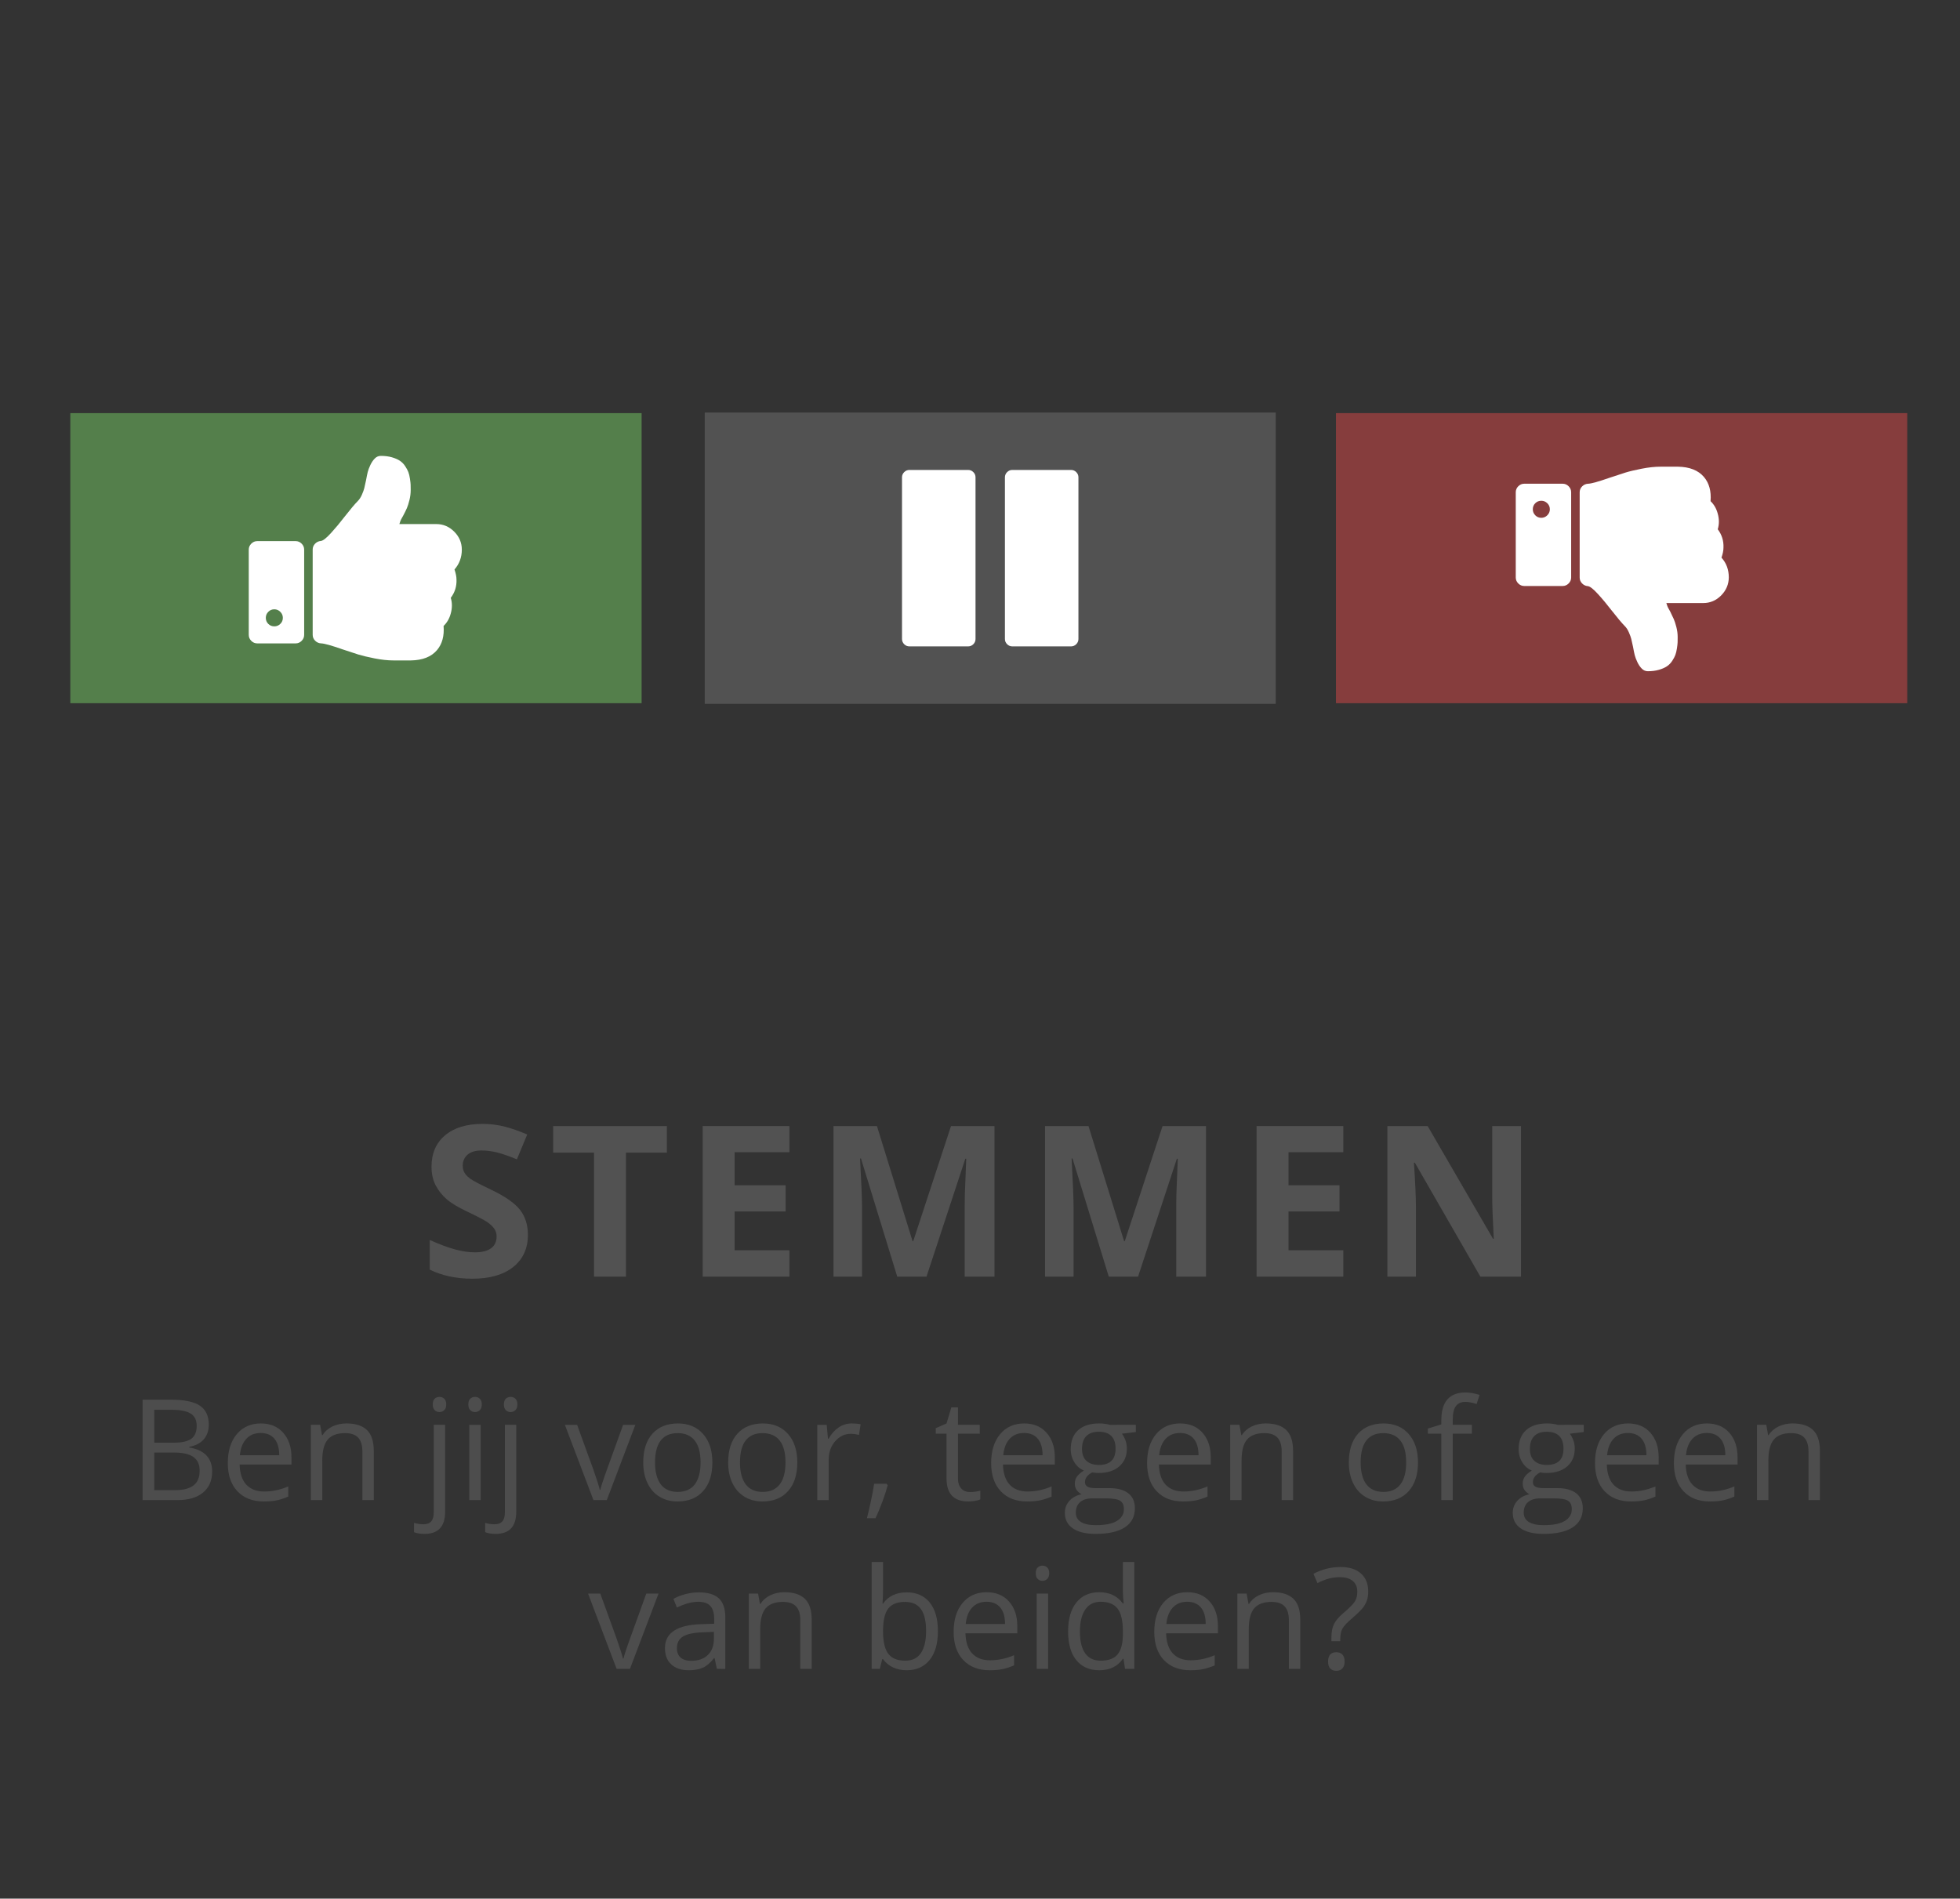 <?xml version="1.0" encoding="utf-8"?>
<!-- Generator: Adobe Illustrator 17.0.0, SVG Export Plug-In . SVG Version: 6.00 Build 0)  -->
<!DOCTYPE svg PUBLIC "-//W3C//DTD SVG 1.1//EN" "http://www.w3.org/Graphics/SVG/1.1/DTD/svg11.dtd">
<svg version="1.1" id="Layer_1" xmlns="http://www.w3.org/2000/svg" xmlns:xlink="http://www.w3.org/1999/xlink" x="0px" y="0px"
	 width="223px" height="216px" viewBox="0 0 223 216" enable-background="new 0 0 223 216" xml:space="preserve">
<rect x="0" y="0" width="223" height="216" fill="#333333" stroke="none"/>
<g>
	<g>
		<path fill="#525252" d="M60.064,140.482c0,1.547-0.557,2.766-1.67,3.656s-2.662,1.336-4.646,1.336
			c-1.828,0-3.445-0.344-4.852-1.031v-3.375c1.156,0.516,2.135,0.879,2.936,1.09s1.533,0.316,2.197,0.316
			c0.797,0,1.408-0.152,1.834-0.457s0.639-0.758,0.639-1.359c0-0.336-0.094-0.635-0.281-0.896s-0.463-0.514-0.826-0.756
			s-1.104-0.629-2.221-1.16c-1.047-0.492-1.832-0.965-2.355-1.418s-0.941-0.98-1.254-1.582s-0.469-1.305-0.469-2.109
			c0-1.516,0.514-2.707,1.541-3.574s2.447-1.301,4.26-1.301c0.891,0,1.74,0.105,2.549,0.316s1.654,0.508,2.537,0.891l-1.172,2.824
			c-0.914-0.375-1.67-0.637-2.268-0.785s-1.186-0.223-1.764-0.223c-0.688,0-1.215,0.16-1.582,0.48s-0.551,0.738-0.551,1.254
			c0,0.32,0.074,0.6,0.223,0.838s0.385,0.469,0.709,0.691s1.092,0.623,2.303,1.201c1.602,0.766,2.699,1.533,3.293,2.303
			S60.064,139.365,60.064,140.482z"/>
		<path fill="#525252" d="M71.22,145.24h-3.633v-14.109h-4.652v-3.023h12.938v3.023H71.22V145.24z"/>
		<path fill="#525252" d="M89.815,145.24h-9.867v-17.133h9.867v2.977h-6.234v3.762h5.801v2.977h-5.801v4.418h6.234V145.24z"/>
		<path fill="#525252" d="M102.084,145.24l-4.125-13.441h-0.105c0.148,2.734,0.223,4.559,0.223,5.473v7.969H94.83v-17.133h4.945
			l4.055,13.102h0.07l4.301-13.102h4.945v17.133h-3.387v-8.109c0-0.383,0.006-0.824,0.018-1.324s0.064-1.828,0.158-3.984h-0.105
			l-4.418,13.418H102.084z"/>
		<path fill="#525252" d="M126.152,145.24l-4.125-13.441h-0.105c0.148,2.734,0.223,4.559,0.223,5.473v7.969h-3.246v-17.133h4.945
			l4.055,13.102h0.07l4.301-13.102h4.945v17.133h-3.387v-8.109c0-0.383,0.006-0.824,0.018-1.324s0.064-1.828,0.158-3.984h-0.105
			l-4.418,13.418H126.152z"/>
		<path fill="#525252" d="M152.835,145.24h-9.867v-17.133h9.867v2.977h-6.234v3.762h5.801v2.977h-5.801v4.418h6.234V145.24z"/>
		<path fill="#525252" d="M173.048,145.24h-4.617l-7.453-12.961h-0.105c0.148,2.289,0.223,3.922,0.223,4.898v8.063h-3.246v-17.133
			h4.582l7.441,12.832h0.082c-0.117-2.227-0.176-3.801-0.176-4.723v-8.109h3.27V145.24z"/>
	</g>
</g>
<g>
	<g>
		<path fill="#4D4D4D" d="M16.223,159.238h3.227c1.516,0,2.612,0.227,3.289,0.68s1.016,1.169,1.016,2.148
			c0,0.677-0.188,1.235-0.566,1.676s-0.929,0.726-1.652,0.855v0.078c1.734,0.297,2.602,1.208,2.602,2.734
			c0,1.021-0.345,1.817-1.035,2.391s-1.655,0.859-2.895,0.859h-3.984V159.238z M17.551,164.129h2.188
			c0.938,0,1.612-0.147,2.023-0.441s0.617-0.79,0.617-1.488c0-0.641-0.229-1.103-0.688-1.387s-1.188-0.426-2.188-0.426h-1.953
			V164.129z M17.551,165.254v4.273h2.383c0.922,0,1.616-0.179,2.082-0.535s0.699-0.915,0.699-1.676c0-0.708-0.238-1.229-0.715-1.563
			s-1.202-0.5-2.176-0.5H17.551z"/>
		<path fill="#4D4D4D" d="M30.012,170.816c-1.266,0-2.265-0.386-2.996-1.156s-1.098-1.841-1.098-3.211c0-1.38,0.34-2.477,1.02-3.289
			s1.593-1.219,2.738-1.219c1.073,0,1.922,0.353,2.547,1.059s0.938,1.637,0.938,2.793v0.82h-5.898
			c0.026,1.005,0.28,1.769,0.762,2.289s1.16,0.781,2.035,0.781c0.922,0,1.833-0.192,2.734-0.578v1.156
			c-0.458,0.198-0.892,0.34-1.301,0.426S30.59,170.816,30.012,170.816z M29.66,163.027c-0.688,0-1.235,0.224-1.645,0.672
			s-0.649,1.067-0.723,1.859h4.477c0-0.817-0.183-1.444-0.547-1.879S30.337,163.027,29.66,163.027z"/>
		<path fill="#4D4D4D" d="M41.23,170.66v-5.539c0-0.698-0.159-1.219-0.477-1.563s-0.815-0.516-1.492-0.516
			c-0.896,0-1.552,0.242-1.969,0.727s-0.625,1.284-0.625,2.398v4.492h-1.297v-8.563h1.055l0.211,1.172h0.063
			c0.266-0.422,0.638-0.749,1.117-0.98s1.013-0.348,1.602-0.348c1.031,0,1.808,0.249,2.328,0.746s0.781,1.293,0.781,2.387v5.586
			H41.23z"/>
		<path fill="#4D4D4D" d="M48.309,174.504c-0.495,0-0.896-0.065-1.203-0.195v-1.055c0.359,0.104,0.714,0.156,1.063,0.156
			c0.406,0,0.704-0.11,0.895-0.332s0.285-0.559,0.285-1.012v-9.969h1.297v9.875C50.645,173.66,49.866,174.504,48.309,174.504z
			 M49.238,159.777c0-0.297,0.073-0.515,0.219-0.652s0.328-0.207,0.547-0.207c0.208,0,0.388,0.07,0.539,0.211
			s0.227,0.356,0.227,0.648s-0.075,0.509-0.227,0.652s-0.331,0.215-0.539,0.215c-0.219,0-0.401-0.071-0.547-0.215
			S49.238,160.069,49.238,159.777z"/>
		<path fill="#4D4D4D" d="M53.285,159.777c0-0.297,0.073-0.515,0.219-0.652s0.328-0.207,0.547-0.207c0.208,0,0.388,0.07,0.539,0.211
			s0.227,0.356,0.227,0.648s-0.075,0.509-0.227,0.652s-0.331,0.215-0.539,0.215c-0.219,0-0.401-0.071-0.547-0.215
			S53.285,160.069,53.285,159.777z M54.691,170.66h-1.297v-8.563h1.297V170.66z"/>
		<path fill="#4D4D4D" d="M56.402,174.504c-0.495,0-0.896-0.065-1.203-0.195v-1.055c0.359,0.104,0.714,0.156,1.063,0.156
			c0.406,0,0.704-0.11,0.895-0.332s0.285-0.559,0.285-1.012v-9.969h1.297v9.875C58.738,173.66,57.96,174.504,56.402,174.504z
			 M57.332,159.777c0-0.297,0.073-0.515,0.219-0.652s0.328-0.207,0.547-0.207c0.208,0,0.388,0.07,0.539,0.211
			s0.227,0.356,0.227,0.648s-0.075,0.509-0.227,0.652s-0.331,0.215-0.539,0.215c-0.219,0-0.401-0.071-0.547-0.215
			S57.332,160.069,57.332,159.777z"/>
		<path fill="#4D4D4D" d="M67.52,170.66l-3.25-8.563h1.391l1.844,5.078c0.417,1.188,0.661,1.958,0.734,2.313h0.063
			c0.058-0.276,0.238-0.848,0.543-1.715s0.988-2.759,2.051-5.676h1.391l-3.25,8.563H67.52z"/>
		<path fill="#4D4D4D" d="M81.051,166.371c0,1.396-0.352,2.485-1.055,3.27s-1.675,1.176-2.914,1.176
			c-0.766,0-1.445-0.18-2.039-0.539s-1.052-0.875-1.375-1.547s-0.484-1.458-0.484-2.359c0-1.396,0.349-2.483,1.047-3.262
			s1.667-1.168,2.906-1.168c1.198,0,2.149,0.398,2.855,1.195S81.051,165.012,81.051,166.371z M74.527,166.371
			c0,1.094,0.219,1.927,0.656,2.5s1.081,0.859,1.93,0.859s1.493-0.285,1.934-0.855s0.66-1.405,0.66-2.504
			c0-1.089-0.22-1.915-0.66-2.48s-1.09-0.848-1.949-0.848c-0.849,0-1.489,0.278-1.922,0.836S74.527,165.267,74.527,166.371z"/>
		<path fill="#4D4D4D" d="M90.715,166.371c0,1.396-0.352,2.485-1.055,3.27s-1.675,1.176-2.914,1.176
			c-0.766,0-1.445-0.18-2.039-0.539s-1.052-0.875-1.375-1.547s-0.484-1.458-0.484-2.359c0-1.396,0.349-2.483,1.047-3.262
			s1.667-1.168,2.906-1.168c1.198,0,2.149,0.398,2.855,1.195S90.715,165.012,90.715,166.371z M84.191,166.371
			c0,1.094,0.219,1.927,0.656,2.5s1.081,0.859,1.93,0.859s1.493-0.285,1.934-0.855s0.66-1.405,0.66-2.504
			c0-1.089-0.22-1.915-0.66-2.48s-1.09-0.848-1.949-0.848c-0.849,0-1.489,0.278-1.922,0.836S84.191,165.267,84.191,166.371z"/>
		<path fill="#4D4D4D" d="M96.895,161.941c0.38,0,0.722,0.031,1.023,0.094l-0.18,1.203c-0.354-0.078-0.667-0.117-0.938-0.117
			c-0.692,0-1.285,0.281-1.777,0.844s-0.738,1.263-0.738,2.102v4.594h-1.297v-8.563h1.07l0.148,1.586h0.063
			c0.317-0.558,0.7-0.987,1.148-1.289S96.358,161.941,96.895,161.941z"/>
		<path fill="#4D4D4D" d="M100.879,168.801l0.117,0.18c-0.136,0.521-0.331,1.126-0.586,1.816s-0.521,1.332-0.797,1.926h-0.977
			c0.141-0.542,0.296-1.211,0.465-2.008s0.288-1.435,0.355-1.914H100.879z"/>
		<path fill="#4D4D4D" d="M110.363,169.746c0.229,0,0.45-0.017,0.664-0.051s0.383-0.069,0.508-0.105v0.992
			c-0.141,0.067-0.348,0.124-0.621,0.168s-0.52,0.066-0.738,0.066c-1.656,0-2.484-0.872-2.484-2.617v-5.094h-1.227v-0.625
			l1.227-0.539l0.547-1.828h0.75v1.984h2.484v1.008h-2.484v5.039c0,0.516,0.122,0.911,0.367,1.188S109.937,169.746,110.363,169.746z
			"/>
		<path fill="#4D4D4D" d="M116.863,170.816c-1.266,0-2.265-0.386-2.996-1.156s-1.098-1.841-1.098-3.211
			c0-1.38,0.34-2.477,1.02-3.289s1.593-1.219,2.738-1.219c1.073,0,1.922,0.353,2.547,1.059s0.938,1.637,0.938,2.793v0.82h-5.898
			c0.026,1.005,0.28,1.769,0.762,2.289s1.16,0.781,2.035,0.781c0.922,0,1.833-0.192,2.734-0.578v1.156
			c-0.458,0.198-0.892,0.34-1.301,0.426S117.441,170.816,116.863,170.816z M116.512,163.027c-0.688,0-1.235,0.224-1.645,0.672
			s-0.649,1.067-0.723,1.859h4.477c0-0.817-0.183-1.444-0.547-1.879S117.188,163.027,116.512,163.027z"/>
		<path fill="#4D4D4D" d="M129.23,162.098v0.82l-1.586,0.188c0.146,0.183,0.276,0.421,0.391,0.715s0.172,0.626,0.172,0.996
			c0,0.839-0.286,1.508-0.859,2.008s-1.359,0.75-2.359,0.75c-0.255,0-0.495-0.021-0.719-0.063c-0.552,0.292-0.828,0.659-0.828,1.102
			c0,0.234,0.097,0.407,0.289,0.52s0.523,0.168,0.992,0.168h1.516c0.927,0,1.64,0.195,2.137,0.586s0.746,0.958,0.746,1.703
			c0,0.948-0.38,1.671-1.141,2.168s-1.87,0.746-3.328,0.746c-1.12,0-1.983-0.208-2.59-0.625s-0.91-1.005-0.91-1.766
			c0-0.521,0.167-0.972,0.5-1.352s0.802-0.638,1.406-0.773c-0.219-0.099-0.402-0.253-0.551-0.461s-0.223-0.45-0.223-0.727
			c0-0.313,0.083-0.586,0.25-0.82s0.43-0.461,0.789-0.68c-0.442-0.183-0.804-0.492-1.082-0.93s-0.418-0.938-0.418-1.5
			c0-0.938,0.281-1.66,0.844-2.168s1.359-0.762,2.391-0.762c0.448,0,0.852,0.052,1.211,0.156H129.23z M122.402,172.098
			c0,0.464,0.195,0.815,0.586,1.055s0.95,0.359,1.68,0.359c1.089,0,1.895-0.163,2.418-0.488s0.785-0.767,0.785-1.324
			c0-0.464-0.144-0.785-0.43-0.965s-0.825-0.27-1.617-0.27h-1.555c-0.589,0-1.047,0.141-1.375,0.422
			S122.402,171.571,122.402,172.098z M123.105,164.84c0,0.599,0.169,1.052,0.508,1.359s0.81,0.461,1.414,0.461
			c1.266,0,1.898-0.614,1.898-1.844c0-1.286-0.641-1.93-1.922-1.93c-0.609,0-1.078,0.164-1.406,0.492
			S123.105,164.194,123.105,164.84z"/>
		<path fill="#4D4D4D" d="M134.605,170.816c-1.266,0-2.265-0.386-2.996-1.156s-1.098-1.841-1.098-3.211
			c0-1.38,0.34-2.477,1.02-3.289s1.593-1.219,2.738-1.219c1.073,0,1.922,0.353,2.547,1.059s0.938,1.637,0.938,2.793v0.82h-5.898
			c0.026,1.005,0.28,1.769,0.762,2.289s1.16,0.781,2.035,0.781c0.922,0,1.833-0.192,2.734-0.578v1.156
			c-0.458,0.198-0.892,0.34-1.301,0.426S135.184,170.816,134.605,170.816z M134.254,163.027c-0.688,0-1.235,0.224-1.645,0.672
			s-0.649,1.067-0.723,1.859h4.477c0-0.817-0.183-1.444-0.547-1.879S134.931,163.027,134.254,163.027z"/>
		<path fill="#4D4D4D" d="M145.824,170.66v-5.539c0-0.698-0.159-1.219-0.477-1.563s-0.815-0.516-1.492-0.516
			c-0.896,0-1.552,0.242-1.969,0.727s-0.625,1.284-0.625,2.398v4.492h-1.297v-8.563h1.055l0.211,1.172h0.063
			c0.266-0.422,0.638-0.749,1.117-0.98s1.013-0.348,1.602-0.348c1.031,0,1.808,0.249,2.328,0.746s0.781,1.293,0.781,2.387v5.586
			H145.824z"/>
		<path fill="#4D4D4D" d="M161.332,166.371c0,1.396-0.352,2.485-1.055,3.27s-1.675,1.176-2.914,1.176
			c-0.766,0-1.445-0.18-2.039-0.539s-1.052-0.875-1.375-1.547s-0.484-1.458-0.484-2.359c0-1.396,0.349-2.483,1.047-3.262
			s1.667-1.168,2.906-1.168c1.198,0,2.149,0.398,2.855,1.195S161.332,165.012,161.332,166.371z M154.809,166.371
			c0,1.094,0.219,1.927,0.656,2.5s1.081,0.859,1.93,0.859s1.493-0.285,1.934-0.855s0.66-1.405,0.66-2.504
			c0-1.089-0.22-1.915-0.66-2.48s-1.09-0.848-1.949-0.848c-0.849,0-1.489,0.278-1.922,0.836S154.809,165.267,154.809,166.371z"/>
		<path fill="#4D4D4D" d="M167.465,163.105h-2.18v7.555h-1.297v-7.555h-1.531v-0.586l1.531-0.469v-0.477
			c0-2.104,0.919-3.156,2.758-3.156c0.453,0,0.984,0.091,1.594,0.273l-0.336,1.039c-0.5-0.161-0.927-0.242-1.281-0.242
			c-0.489,0-0.852,0.163-1.086,0.488s-0.352,0.848-0.352,1.566v0.555h2.18V163.105z"/>
		<path fill="#4D4D4D" d="M180.191,162.098v0.82l-1.586,0.188c0.146,0.183,0.276,0.421,0.391,0.715s0.172,0.626,0.172,0.996
			c0,0.839-0.286,1.508-0.859,2.008s-1.359,0.75-2.359,0.75c-0.255,0-0.495-0.021-0.719-0.063c-0.552,0.292-0.828,0.659-0.828,1.102
			c0,0.234,0.097,0.407,0.289,0.52s0.523,0.168,0.992,0.168h1.516c0.927,0,1.64,0.195,2.137,0.586s0.746,0.958,0.746,1.703
			c0,0.948-0.38,1.671-1.141,2.168s-1.87,0.746-3.328,0.746c-1.12,0-1.983-0.208-2.59-0.625s-0.91-1.005-0.91-1.766
			c0-0.521,0.167-0.972,0.5-1.352s0.802-0.638,1.406-0.773c-0.219-0.099-0.402-0.253-0.551-0.461s-0.223-0.45-0.223-0.727
			c0-0.313,0.083-0.586,0.25-0.82s0.43-0.461,0.789-0.68c-0.442-0.183-0.804-0.492-1.082-0.93s-0.418-0.938-0.418-1.5
			c0-0.938,0.281-1.66,0.844-2.168s1.359-0.762,2.391-0.762c0.448,0,0.852,0.052,1.211,0.156H180.191z M173.363,172.098
			c0,0.464,0.195,0.815,0.586,1.055s0.95,0.359,1.68,0.359c1.089,0,1.895-0.163,2.418-0.488s0.785-0.767,0.785-1.324
			c0-0.464-0.144-0.785-0.43-0.965s-0.825-0.27-1.617-0.27h-1.555c-0.589,0-1.047,0.141-1.375,0.422
			S173.363,171.571,173.363,172.098z M174.066,164.84c0,0.599,0.169,1.052,0.508,1.359s0.81,0.461,1.414,0.461
			c1.266,0,1.898-0.614,1.898-1.844c0-1.286-0.641-1.93-1.922-1.93c-0.609,0-1.078,0.164-1.406,0.492
			S174.066,164.194,174.066,164.84z"/>
		<path fill="#4D4D4D" d="M185.566,170.816c-1.266,0-2.265-0.386-2.996-1.156s-1.098-1.841-1.098-3.211
			c0-1.38,0.34-2.477,1.02-3.289s1.593-1.219,2.738-1.219c1.073,0,1.922,0.353,2.547,1.059s0.938,1.637,0.938,2.793v0.82h-5.898
			c0.026,1.005,0.28,1.769,0.762,2.289s1.16,0.781,2.035,0.781c0.922,0,1.833-0.192,2.734-0.578v1.156
			c-0.458,0.198-0.892,0.34-1.301,0.426S186.145,170.816,185.566,170.816z M185.215,163.027c-0.688,0-1.235,0.224-1.645,0.672
			s-0.649,1.067-0.723,1.859h4.477c0-0.817-0.183-1.444-0.547-1.879S185.892,163.027,185.215,163.027z"/>
		<path fill="#4D4D4D" d="M194.543,170.816c-1.266,0-2.265-0.386-2.996-1.156s-1.098-1.841-1.098-3.211
			c0-1.38,0.34-2.477,1.02-3.289s1.593-1.219,2.738-1.219c1.073,0,1.922,0.353,2.547,1.059s0.938,1.637,0.938,2.793v0.82h-5.898
			c0.026,1.005,0.28,1.769,0.762,2.289s1.16,0.781,2.035,0.781c0.922,0,1.833-0.192,2.734-0.578v1.156
			c-0.458,0.198-0.892,0.34-1.301,0.426S195.121,170.816,194.543,170.816z M194.191,163.027c-0.688,0-1.235,0.224-1.645,0.672
			s-0.649,1.067-0.723,1.859h4.477c0-0.817-0.183-1.444-0.547-1.879S194.868,163.027,194.191,163.027z"/>
		<path fill="#4D4D4D" d="M205.762,170.66v-5.539c0-0.698-0.159-1.219-0.477-1.563s-0.815-0.516-1.492-0.516
			c-0.896,0-1.552,0.242-1.969,0.727s-0.625,1.284-0.625,2.398v4.492h-1.297v-8.563h1.055l0.211,1.172h0.063
			c0.266-0.422,0.638-0.749,1.117-0.98s1.013-0.348,1.602-0.348c1.031,0,1.808,0.249,2.328,0.746s0.781,1.293,0.781,2.387v5.586
			H205.762z"/>
		<path fill="#4D4D4D" d="M70.156,189.86l-3.25-8.563h1.391l1.844,5.078c0.417,1.188,0.661,1.958,0.734,2.313h0.063
			c0.058-0.276,0.238-0.848,0.543-1.715s0.988-2.759,2.051-5.676h1.391l-3.25,8.563H70.156z"/>
		<path fill="#4D4D4D" d="M81.563,189.86l-0.258-1.219h-0.063c-0.427,0.536-0.853,0.899-1.277,1.09s-0.954,0.285-1.59,0.285
			c-0.849,0-1.515-0.219-1.996-0.656s-0.723-1.06-0.723-1.867c0-1.729,1.383-2.636,4.148-2.719l1.453-0.047v-0.531
			c0-0.672-0.145-1.168-0.434-1.488s-0.751-0.48-1.387-0.48c-0.714,0-1.521,0.219-2.422,0.656l-0.398-0.992
			c0.422-0.229,0.884-0.409,1.387-0.539s1.007-0.195,1.512-0.195c1.021,0,1.777,0.227,2.27,0.68s0.738,1.18,0.738,2.18v5.844H81.563
			z M78.633,188.946c0.808,0,1.441-0.222,1.902-0.664s0.691-1.063,0.691-1.859v-0.773l-1.297,0.055
			c-1.031,0.036-1.774,0.196-2.23,0.48s-0.684,0.726-0.684,1.324c0,0.469,0.142,0.825,0.426,1.07S78.122,188.946,78.633,188.946z"/>
		<path fill="#4D4D4D" d="M91.055,189.86v-5.539c0-0.698-0.159-1.219-0.477-1.563s-0.815-0.516-1.492-0.516
			c-0.896,0-1.552,0.242-1.969,0.727s-0.625,1.284-0.625,2.398v4.492h-1.297v-8.563h1.055l0.211,1.172h0.063
			c0.266-0.422,0.638-0.749,1.117-0.98s1.013-0.348,1.602-0.348c1.031,0,1.808,0.249,2.328,0.746s0.781,1.293,0.781,2.387v5.586
			H91.055z"/>
		<path fill="#4D4D4D" d="M103.156,181.157c1.125,0,1.999,0.384,2.621,1.152s0.934,1.855,0.934,3.262s-0.313,2.499-0.941,3.277
			s-1.499,1.168-2.613,1.168c-0.558,0-1.066-0.103-1.527-0.309s-0.848-0.522-1.16-0.949h-0.094l-0.273,1.102h-0.93v-12.156h1.297
			v2.953c0,0.661-0.021,1.255-0.063,1.781h0.063C101.073,181.584,101.969,181.157,103.156,181.157z M102.969,182.243
			c-0.886,0-1.523,0.254-1.914,0.762s-0.586,1.363-0.586,2.566s0.2,2.063,0.602,2.582s1.044,0.777,1.93,0.777
			c0.797,0,1.391-0.29,1.781-0.871s0.586-1.415,0.586-2.504c0-1.114-0.195-1.945-0.586-2.492S103.786,182.243,102.969,182.243z"/>
		<path fill="#4D4D4D" d="M112.594,190.017c-1.266,0-2.265-0.386-2.996-1.156s-1.098-1.841-1.098-3.211
			c0-1.38,0.34-2.477,1.02-3.289s1.593-1.219,2.738-1.219c1.073,0,1.922,0.353,2.547,1.059s0.938,1.637,0.938,2.793v0.82h-5.898
			c0.026,1.005,0.28,1.769,0.762,2.289s1.16,0.781,2.035,0.781c0.922,0,1.833-0.192,2.734-0.578v1.156
			c-0.458,0.198-0.892,0.34-1.301,0.426S113.172,190.017,112.594,190.017z M112.242,182.228c-0.688,0-1.235,0.224-1.645,0.672
			s-0.649,1.067-0.723,1.859h4.477c0-0.817-0.183-1.444-0.547-1.879S112.919,182.228,112.242,182.228z"/>
		<path fill="#4D4D4D" d="M117.844,178.978c0-0.297,0.073-0.515,0.219-0.652s0.328-0.207,0.547-0.207
			c0.208,0,0.388,0.07,0.539,0.211s0.227,0.356,0.227,0.648s-0.075,0.509-0.227,0.652s-0.331,0.215-0.539,0.215
			c-0.219,0-0.401-0.071-0.547-0.215S117.844,179.27,117.844,178.978z M119.25,189.86h-1.297v-8.563h1.297V189.86z"/>
		<path fill="#4D4D4D" d="M127.828,188.712h-0.07c-0.599,0.87-1.495,1.305-2.688,1.305c-1.12,0-1.991-0.383-2.613-1.148
			s-0.934-1.854-0.934-3.266s0.313-2.508,0.938-3.289s1.495-1.172,2.609-1.172c1.161,0,2.052,0.422,2.672,1.266h0.102l-0.055-0.617
			l-0.031-0.602v-3.484h1.297v12.156H128L127.828,188.712z M125.234,188.931c0.886,0,1.527-0.241,1.926-0.723
			s0.598-1.259,0.598-2.332v-0.273c0-1.214-0.202-2.079-0.605-2.598s-1.048-0.777-1.934-0.777c-0.761,0-1.343,0.296-1.746,0.887
			s-0.605,1.426-0.605,2.504c0,1.094,0.2,1.919,0.602,2.477S124.458,188.931,125.234,188.931z"/>
		<path fill="#4D4D4D" d="M135.422,190.017c-1.266,0-2.265-0.386-2.996-1.156s-1.098-1.841-1.098-3.211
			c0-1.38,0.34-2.477,1.02-3.289s1.593-1.219,2.738-1.219c1.073,0,1.922,0.353,2.547,1.059s0.938,1.637,0.938,2.793v0.82h-5.898
			c0.026,1.005,0.28,1.769,0.762,2.289s1.16,0.781,2.035,0.781c0.922,0,1.833-0.192,2.734-0.578v1.156
			c-0.458,0.198-0.892,0.34-1.301,0.426S136,190.017,135.422,190.017z M135.07,182.228c-0.688,0-1.235,0.224-1.645,0.672
			s-0.649,1.067-0.723,1.859h4.477c0-0.817-0.183-1.444-0.547-1.879S135.747,182.228,135.07,182.228z"/>
		<path fill="#4D4D4D" d="M146.641,189.86v-5.539c0-0.698-0.159-1.219-0.477-1.563s-0.815-0.516-1.492-0.516
			c-0.896,0-1.552,0.242-1.969,0.727s-0.625,1.284-0.625,2.398v4.492h-1.297v-8.563h1.055l0.211,1.172h0.063
			c0.266-0.422,0.638-0.749,1.117-0.98s1.013-0.348,1.602-0.348c1.031,0,1.808,0.249,2.328,0.746s0.781,1.293,0.781,2.387v5.586
			H146.641z"/>
		<path fill="#4D4D4D" d="M151.484,186.712v-0.422c0-0.609,0.094-1.11,0.281-1.504s0.536-0.809,1.047-1.246
			c0.708-0.599,1.155-1.05,1.34-1.352s0.277-0.667,0.277-1.094c0-0.531-0.171-0.941-0.512-1.23s-0.832-0.434-1.473-0.434
			c-0.411,0-0.813,0.048-1.203,0.145s-0.839,0.272-1.344,0.527l-0.461-1.055c0.984-0.516,2.013-0.773,3.086-0.773
			c0.995,0,1.769,0.245,2.32,0.734s0.828,1.18,0.828,2.07c0,0.38-0.051,0.715-0.152,1.004s-0.251,0.563-0.449,0.82
			s-0.625,0.673-1.281,1.246c-0.526,0.448-0.874,0.82-1.043,1.117s-0.254,0.692-0.254,1.188v0.258H151.484z M151.102,189.032
			c0-0.708,0.313-1.063,0.938-1.063c0.302,0,0.535,0.091,0.699,0.273s0.246,0.445,0.246,0.789c0,0.333-0.083,0.593-0.25,0.777
			s-0.398,0.277-0.695,0.277c-0.271,0-0.495-0.082-0.672-0.246S151.102,189.407,151.102,189.032z"/>
	</g>
</g>
<rect x="8" y="47" fill="#547F4B" width="65" height="33"/>
<rect x="80.183" y="46.929" fill="#525252" width="64.96" height="33.143"/>
<rect x="152" y="47" fill="#863D3D" width="65" height="33"/>
<g>
	<path fill="#FFFFFF" d="M51.711,64.788c0.555-0.636,0.833-1.388,0.833-2.257c0-0.788-0.288-1.469-0.863-2.046
		c-0.576-0.576-1.258-0.864-2.045-0.864H45.44c0.04-0.142,0.081-0.262,0.121-0.364c0.04-0.101,0.096-0.212,0.167-0.333
		c0.07-0.121,0.121-0.212,0.151-0.272c0.183-0.343,0.321-0.626,0.417-0.848c0.096-0.222,0.192-0.526,0.288-0.91
		c0.096-0.383,0.144-0.767,0.144-1.152c0-0.242-0.003-0.439-0.008-0.59c-0.005-0.152-0.03-0.379-0.076-0.682
		c-0.045-0.303-0.106-0.556-0.182-0.757c-0.076-0.202-0.197-0.43-0.364-0.682c-0.166-0.253-0.369-0.457-0.606-0.614
		c-0.238-0.157-0.54-0.288-0.91-0.394c-0.369-0.106-0.785-0.159-1.249-0.159c-0.263,0-0.49,0.096-0.682,0.288
		c-0.203,0.202-0.374,0.455-0.516,0.757c-0.141,0.303-0.24,0.566-0.295,0.788c-0.055,0.222-0.119,0.53-0.19,0.924
		c-0.091,0.424-0.159,0.729-0.204,0.916c-0.045,0.187-0.134,0.432-0.265,0.735c-0.132,0.303-0.288,0.546-0.47,0.727
		c-0.333,0.333-0.843,0.94-1.53,1.818c-0.495,0.646-1.005,1.258-1.53,1.833c-0.526,0.576-0.909,0.874-1.151,0.894
		c-0.252,0.02-0.47,0.123-0.652,0.311c-0.182,0.187-0.272,0.407-0.272,0.659v9.712c0,0.262,0.096,0.487,0.288,0.674
		c0.192,0.187,0.42,0.285,0.682,0.295c0.353,0.011,1.151,0.232,2.393,0.667c0.778,0.262,1.387,0.462,1.826,0.599
		c0.439,0.136,1.053,0.282,1.84,0.439c0.787,0.156,1.515,0.234,2.181,0.234h1.955c1.344-0.02,2.338-0.414,2.985-1.181
		c0.586-0.696,0.833-1.611,0.743-2.742c0.393-0.374,0.667-0.848,0.817-1.424c0.172-0.616,0.172-1.208,0-1.772
		c0.465-0.616,0.682-1.308,0.652-2.076C51.938,65.616,51.862,65.233,51.711,64.788L51.711,64.788z M51.711,64.788"/>
	<path fill="#FFFFFF" d="M33.636,61.561h-4.363c-0.262,0-0.49,0.096-0.682,0.288c-0.192,0.192-0.288,0.42-0.288,0.682v9.696
		c0,0.262,0.096,0.49,0.288,0.682c0.192,0.192,0.42,0.288,0.682,0.288h4.363c0.263,0,0.49-0.096,0.682-0.288
		c0.192-0.192,0.288-0.42,0.288-0.682v-9.696c0-0.262-0.095-0.49-0.288-0.682C34.126,61.657,33.899,61.561,33.636,61.561
		L33.636,61.561z M31.893,70.977c-0.192,0.187-0.418,0.281-0.681,0.281c-0.273,0-0.503-0.093-0.69-0.281
		c-0.186-0.186-0.28-0.416-0.28-0.689c0-0.262,0.093-0.49,0.28-0.682c0.187-0.192,0.417-0.288,0.69-0.288
		c0.262,0,0.489,0.096,0.681,0.288c0.192,0.192,0.289,0.42,0.289,0.682C32.182,70.561,32.086,70.791,31.893,70.977L31.893,70.977z
		 M31.893,70.977"/>
</g>
<g>
	<path fill="#FFFFFF" d="M177.789,55.031h-4.363c-0.262,0-0.49,0.096-0.682,0.288c-0.192,0.192-0.288,0.419-0.288,0.682v9.696
		c0,0.263,0.096,0.49,0.288,0.682c0.192,0.192,0.42,0.288,0.682,0.288h4.363c0.263,0,0.49-0.096,0.682-0.288
		c0.192-0.192,0.288-0.419,0.288-0.682v-9.696c0-0.262-0.095-0.489-0.288-0.682C178.279,55.127,178.052,55.031,177.789,55.031
		L177.789,55.031z M176.046,58.622c-0.192,0.192-0.418,0.288-0.681,0.288c-0.273,0-0.503-0.096-0.69-0.288
		c-0.186-0.192-0.28-0.418-0.28-0.682c0-0.272,0.093-0.502,0.28-0.689c0.187-0.187,0.417-0.281,0.69-0.281
		c0.262,0,0.489,0.093,0.681,0.281c0.192,0.187,0.289,0.417,0.289,0.689C176.335,58.203,176.239,58.43,176.046,58.622
		L176.046,58.622z M176.046,58.622"/>
	<path fill="#FFFFFF" d="M195.863,63.44c0.152-0.444,0.228-0.828,0.226-1.151c0.031-0.767-0.186-1.459-0.651-2.076
		c0.172-0.566,0.172-1.156,0-1.772c-0.152-0.576-0.424-1.05-0.818-1.424c0.091-1.131-0.157-2.046-0.743-2.742
		c-0.646-0.768-1.641-1.162-2.984-1.182h-1.954c-0.666,0-1.394,0.078-2.182,0.235c-0.787,0.156-1.401,0.302-1.84,0.44
		c-0.439,0.136-1.048,0.335-1.825,0.598c-1.243,0.434-2.041,0.656-2.394,0.666c-0.262,0.01-0.489,0.108-0.682,0.295
		c-0.192,0.187-0.288,0.411-0.288,0.674v9.711c0,0.252,0.092,0.472,0.273,0.659c0.182,0.187,0.399,0.291,0.651,0.311
		c0.242,0.021,0.626,0.319,1.151,0.894c0.526,0.576,1.036,1.187,1.531,1.833c0.686,0.878,1.197,1.484,1.53,1.818
		c0.182,0.182,0.338,0.424,0.469,0.727c0.131,0.302,0.22,0.547,0.265,0.735c0.045,0.186,0.113,0.492,0.205,0.916
		c0.07,0.394,0.133,0.702,0.189,0.924c0.056,0.222,0.154,0.485,0.296,0.788c0.141,0.303,0.313,0.555,0.515,0.757
		c0.192,0.192,0.419,0.288,0.682,0.288c0.465,0,0.881-0.053,1.25-0.159c0.369-0.106,0.671-0.237,0.909-0.394
		c0.238-0.156,0.44-0.361,0.607-0.614c0.166-0.252,0.288-0.479,0.363-0.681c0.075-0.202,0.136-0.455,0.182-0.757
		c0.046-0.303,0.071-0.531,0.076-0.683c0.004-0.151,0.007-0.348,0.007-0.59c0-0.384-0.05-0.771-0.152-1.159
		c-0.101-0.389-0.197-0.684-0.288-0.886c-0.091-0.202-0.227-0.489-0.409-0.864c-0.031-0.061-0.081-0.152-0.152-0.273
		c-0.07-0.121-0.126-0.232-0.166-0.333c-0.041-0.101-0.081-0.222-0.122-0.363h4.196c0.788,0,1.467-0.288,2.038-0.864
		c0.571-0.577,0.862-1.257,0.872-2.046C196.696,64.808,196.418,64.056,195.863,63.44L195.863,63.44z M195.863,63.44"/>
</g>
<g>
	<path fill="#FFFFFF" d="M110.154,53.464h-6.691c-0.226,0-0.423,0.083-0.588,0.248c-0.165,0.165-0.248,0.362-0.248,0.588v18.4
		c0,0.226,0.083,0.423,0.248,0.588c0.166,0.165,0.362,0.248,0.588,0.248h6.691c0.226,0,0.423-0.083,0.588-0.248
		c0.165-0.165,0.248-0.362,0.248-0.588V54.3c0-0.227-0.083-0.423-0.248-0.588C110.577,53.547,110.38,53.464,110.154,53.464
		L110.154,53.464z M110.154,53.464"/>
	<path fill="#FFFFFF" d="M122.451,53.712c-0.165-0.165-0.361-0.248-0.588-0.248h-6.691c-0.226,0-0.422,0.083-0.588,0.248
		c-0.165,0.165-0.248,0.362-0.248,0.588v18.4c0,0.226,0.083,0.423,0.248,0.588c0.166,0.165,0.362,0.248,0.588,0.248h6.691
		c0.227,0,0.423-0.083,0.588-0.248c0.165-0.165,0.248-0.362,0.248-0.588V54.3C122.699,54.073,122.617,53.877,122.451,53.712
		L122.451,53.712z M122.451,53.712"/>
</g>
</svg>
